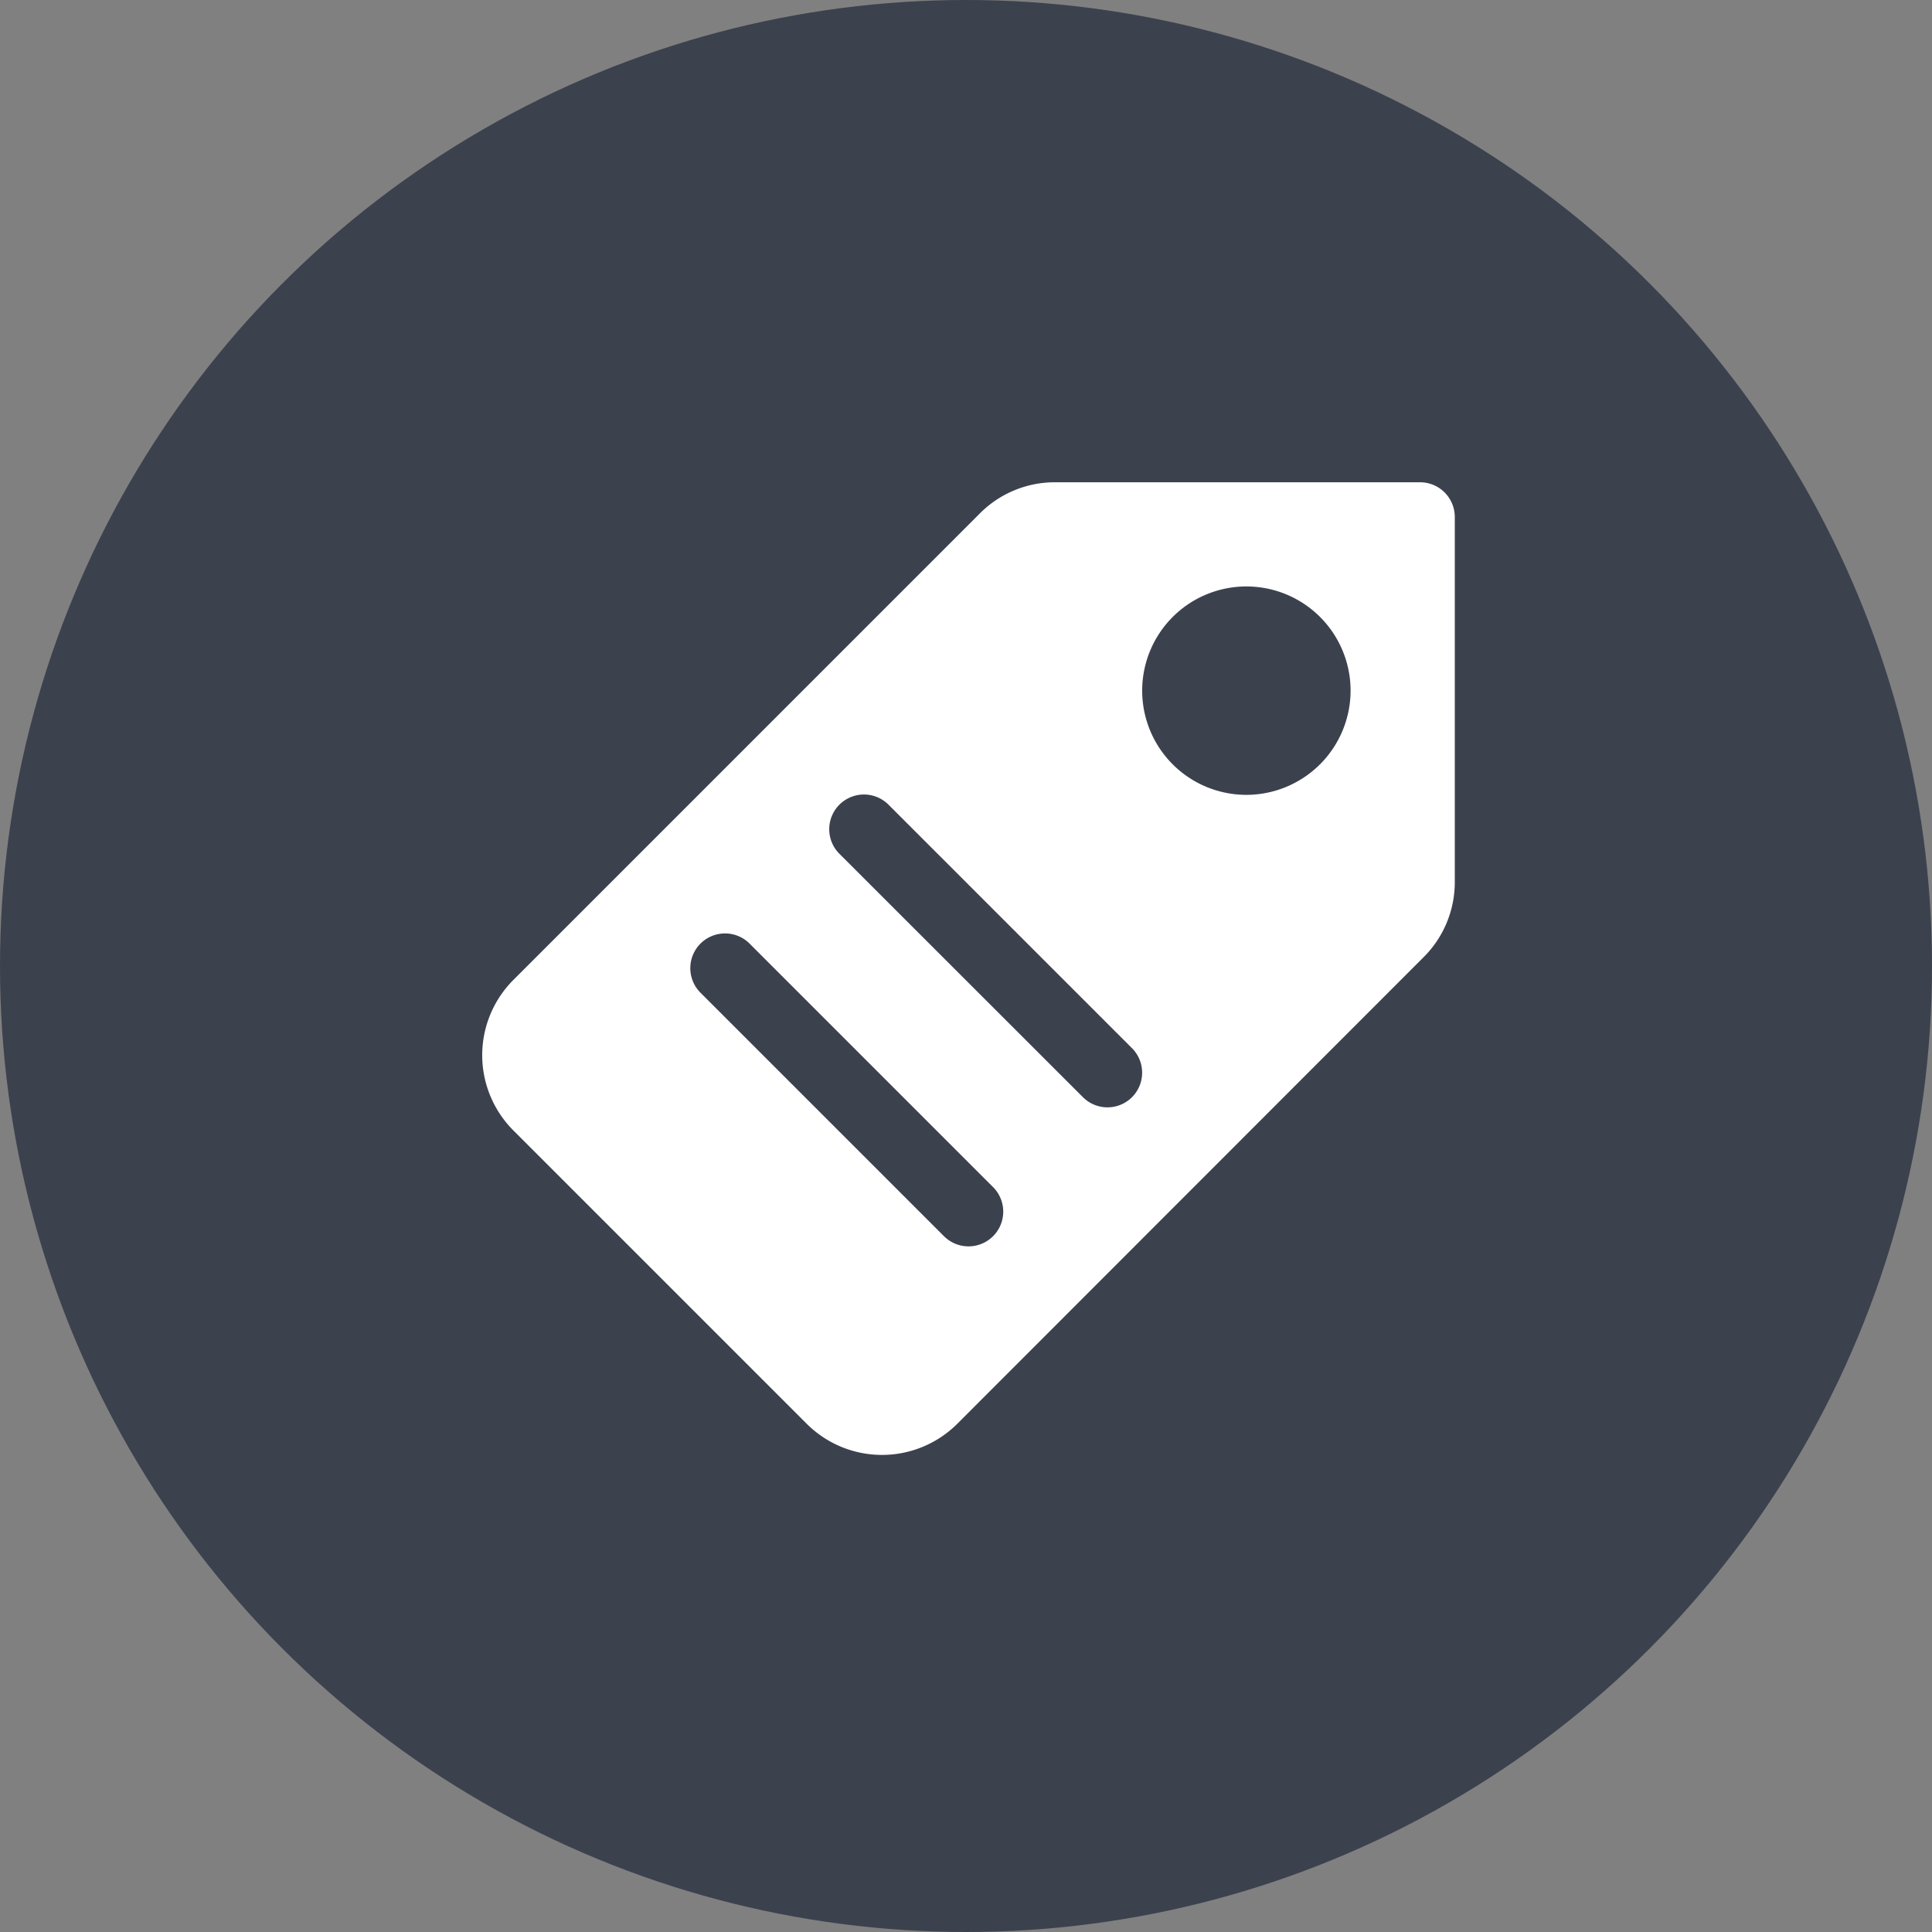 <svg xmlns="http://www.w3.org/2000/svg" width="64.096" height="64.096" viewBox="0 0 64.096 64.096">
    <rect x="0" y="0" width="64.096" height="64.096" fill="#808080" stroke="none"/>
    <defs>
        <style>
            .cls-1{fill:none}.cls-2{clip-path:url(#clip-path)}.cls-3{fill:#3c414e}.cls-4{fill:#fff}
        </style>
        <clipPath id="clip-path">
            <path d="M0 0h64.096v64.096H0z" class="cls-1"/>
        </clipPath>
    </defs>
    <g id="Component_33_1" class="cls-2" data-name="Component 33 – 1">
        <ellipse id="Ellipse_774" cx="32.048" cy="32.048" class="cls-3" data-name="Ellipse 774" rx="32.048" ry="32.048"/>
        <path id="Path_1569" d="M39.111 8H27.006a3.507 3.507 0 0 0-2.5 1.035L9.035 24.507a3.532 3.532 0 0 0 0 5l9.726 9.726a3.536 3.536 0 0 0 5 0l15.467-15.476a3.509 3.509 0 0 0 1.036-2.5V9.152A1.152 1.152 0 0 0 39.111 8zM24.946 33.012a1.152 1.152 0 0 1-1.629 0l-8.066-8.066a1.152 1.152 0 1 1 1.629-1.629l8.066 8.066a1.152 1.152 0 0 1 0 1.629zm4.61-4.612a1.152 1.152 0 0 1-1.629 0l-8.067-8.063a1.152 1.152 0 1 1 1.629-1.629l8.066 8.066a1.152 1.152 0 0 1 .001 1.626zm3.794-10.03a3.457 3.457 0 1 1 3.457-3.457 3.461 3.461 0 0 1-3.457 3.457z" class="cls-4" data-name="Path 1569" transform="translate(8 8)"/>
    </g>
</svg>
